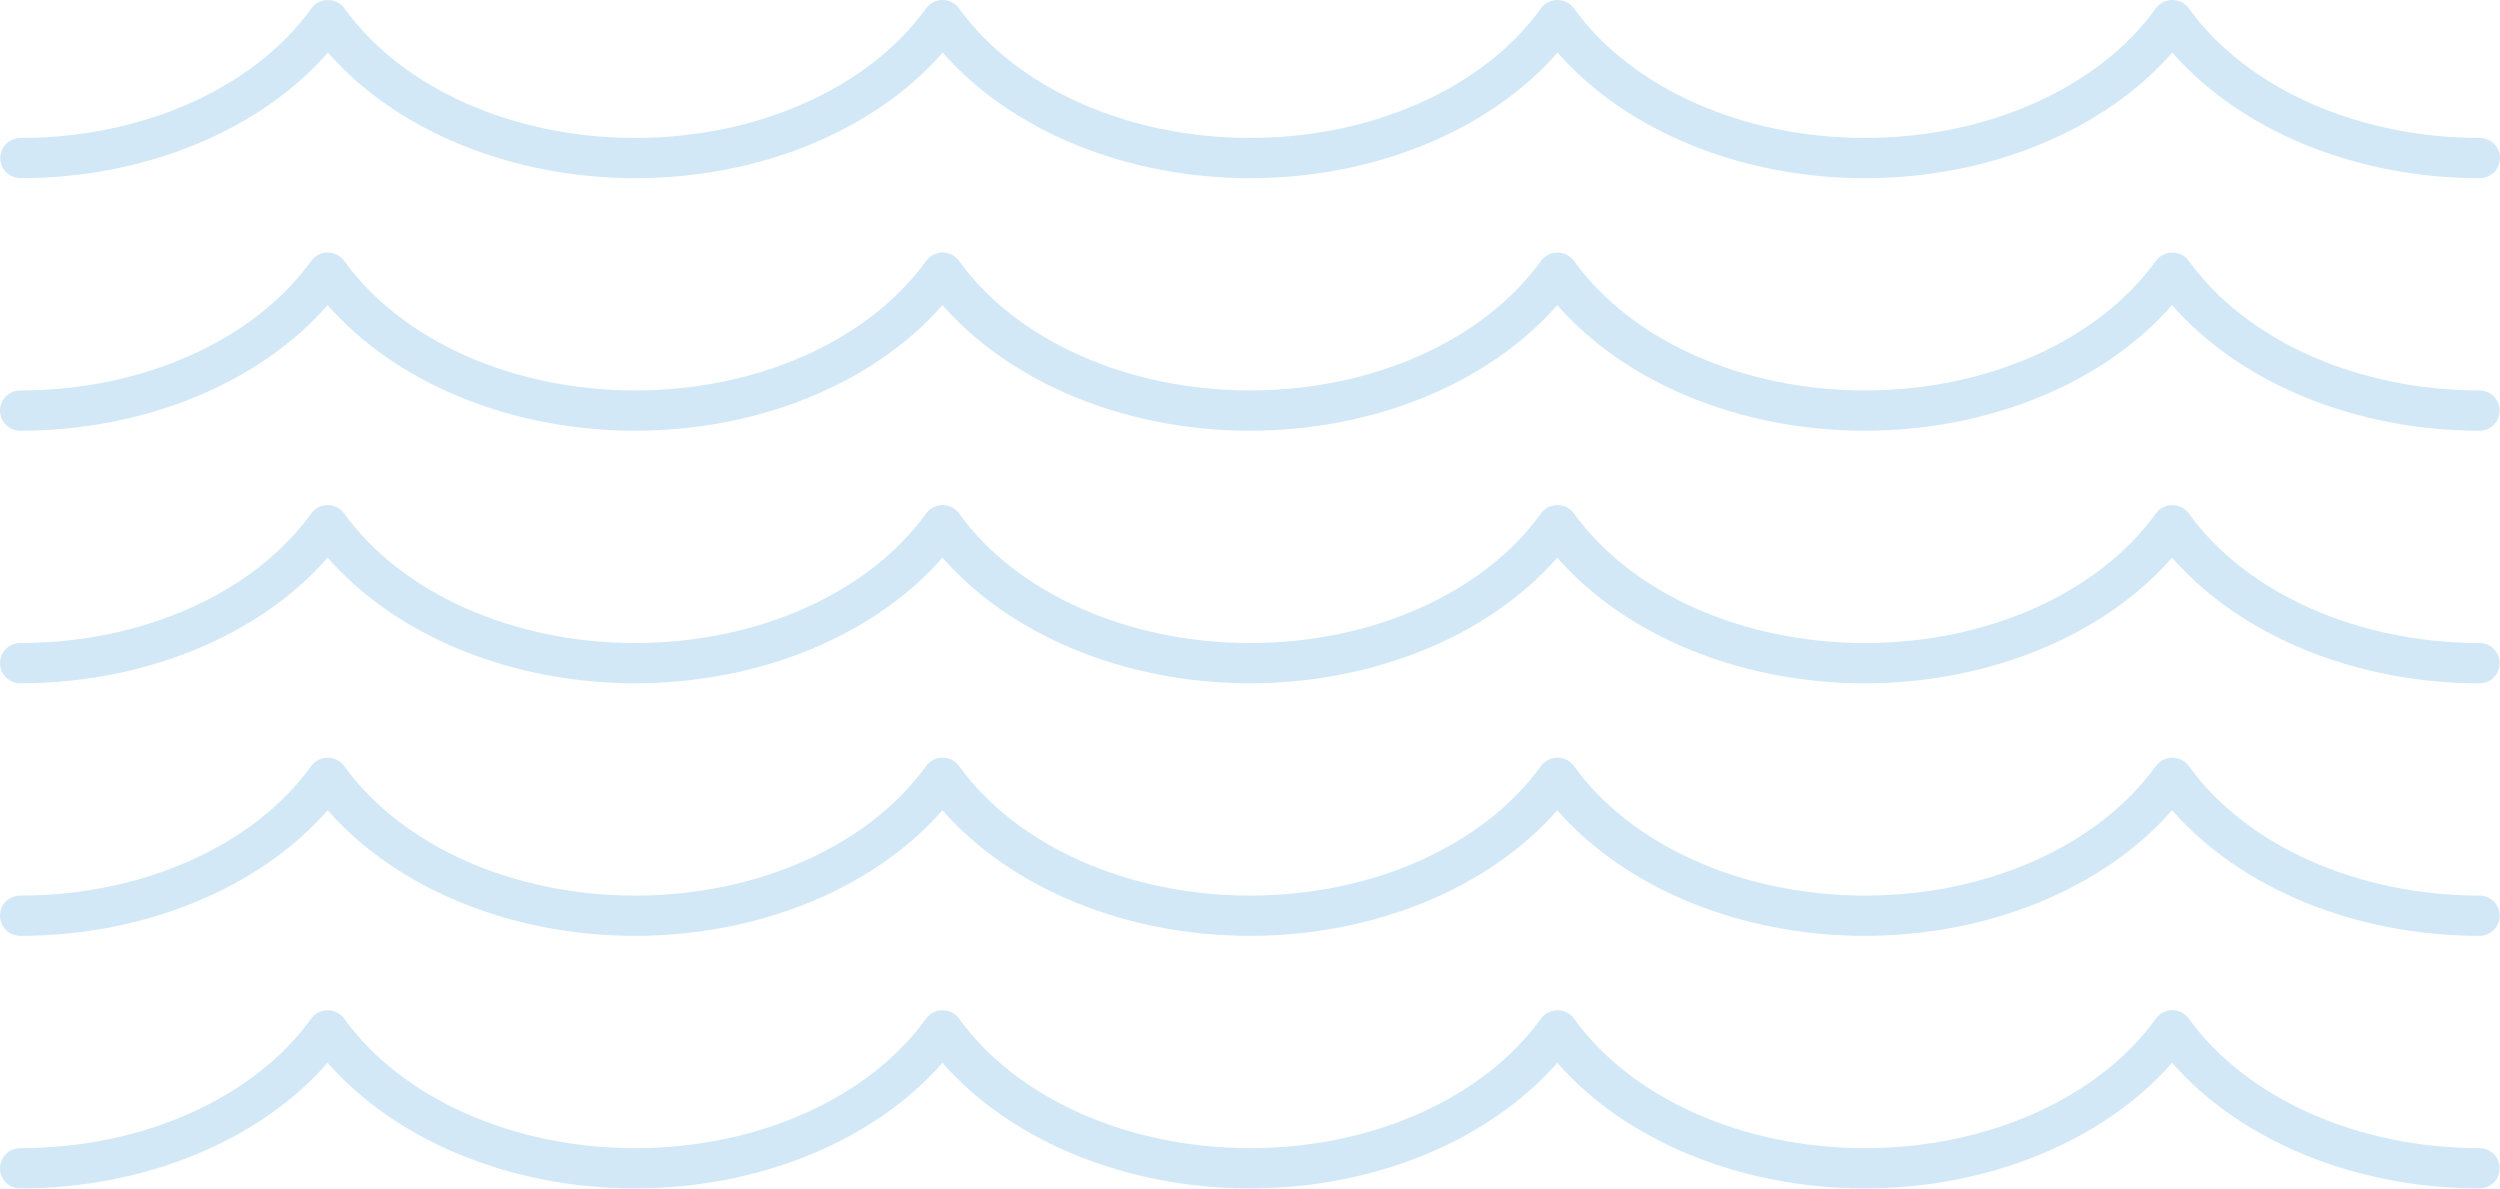 <svg width="143" height="68" viewBox="0 0 143 68" fill="none" xmlns="http://www.w3.org/2000/svg">
	<path d="M141.843 7.89C134.872 7.89 128.494 5.051 125.2 0.481C124.983 0.18 124.633 0 124.257 0C123.882 0 123.532 0.18 123.314 0.481C120.021 5.051 113.645 7.89 106.672 7.89C99.698 7.89 93.323 5.051 90.029 0.481C89.811 0.18 89.462 0 89.086 0C88.711 0 88.361 0.18 88.143 0.481C84.85 5.051 78.474 7.89 71.501 7.89C64.527 7.89 58.151 5.051 54.858 0.481C54.64 0.18 54.29 0 53.915 0C53.539 0 53.19 0.18 52.972 0.481C49.678 5.051 43.303 7.89 36.329 7.89C29.356 7.89 22.994 5.051 19.701 0.481C19.483 0.18 19.133 0 18.758 0C18.382 0 18.032 0.18 17.814 0.481C14.524 5.051 8.146 7.89 1.174 7.89C0.535 7.89 0.016 8.406 0.016 9.041C0.016 9.676 0.535 10.192 1.174 10.192C8.273 10.192 14.855 7.471 18.758 3.007C22.66 7.471 29.242 10.192 36.341 10.192C43.44 10.192 50.021 7.471 53.924 3.007C57.827 7.471 64.409 10.192 71.507 10.192C78.606 10.192 85.188 7.471 89.091 3.007C92.993 7.471 99.575 10.192 106.674 10.192C113.773 10.192 120.354 7.471 124.257 3.007C128.16 7.471 134.742 10.192 141.84 10.192C142.48 10.192 142.999 9.676 142.999 9.041C142.999 8.406 142.48 7.89 141.84 7.89H141.843Z" fill="#D2E8F7"/>
	<path d="M141.843 22.334C134.872 22.334 128.494 19.495 125.201 14.925C124.983 14.624 124.633 14.444 124.258 14.444C123.882 14.444 123.532 14.624 123.315 14.925C120.021 19.495 113.646 22.334 106.672 22.334C99.699 22.334 93.323 19.495 90.03 14.925C89.812 14.624 89.462 14.444 89.087 14.444C88.711 14.444 88.361 14.624 88.143 14.925C84.85 19.495 78.475 22.334 71.501 22.334C64.528 22.334 58.152 19.495 54.859 14.925C54.641 14.624 54.291 14.444 53.916 14.444C53.54 14.444 53.19 14.624 52.972 14.925C49.679 19.495 43.303 22.334 36.33 22.334C29.356 22.334 22.981 19.495 19.688 14.925C19.47 14.624 19.12 14.444 18.744 14.444C18.369 14.444 18.019 14.624 17.801 14.925C14.508 19.495 8.132 22.334 1.159 22.334C0.519 22.334 0 22.85 0 23.485C0 24.121 0.519 24.637 1.159 24.637C8.257 24.637 14.839 21.915 18.742 17.451C22.645 21.915 29.227 24.637 36.325 24.637C43.424 24.637 50.006 21.915 53.909 17.451C57.811 21.915 64.393 24.637 71.492 24.637C78.591 24.637 85.172 21.915 89.075 17.451C92.978 21.915 99.56 24.637 106.658 24.637C113.757 24.637 120.339 21.915 124.242 17.451C128.144 21.915 134.726 24.637 141.825 24.637C142.464 24.637 142.984 24.121 142.984 23.485C142.984 22.85 142.464 22.334 141.825 22.334H141.843Z" fill="#D2E8F7"/>
	<path d="M141.843 36.781C134.872 36.781 128.494 33.943 125.201 29.372C124.983 29.071 124.633 28.891 124.258 28.891C123.882 28.891 123.532 29.071 123.315 29.372C120.021 33.943 113.646 36.781 106.672 36.781C99.699 36.781 93.323 33.943 90.03 29.372C89.812 29.071 89.462 28.891 89.087 28.891C88.711 28.891 88.361 29.071 88.143 29.372C84.85 33.943 78.475 36.781 71.501 36.781C64.528 36.781 58.152 33.943 54.859 29.372C54.641 29.071 54.291 28.891 53.916 28.891C53.54 28.891 53.19 29.071 52.972 29.372C49.679 33.943 43.303 36.781 36.33 36.781C29.356 36.781 22.981 33.943 19.688 29.372C19.47 29.071 19.12 28.891 18.744 28.891C18.369 28.891 18.019 29.071 17.801 29.372C14.508 33.943 8.132 36.781 1.159 36.781C0.519 36.781 0 37.297 0 37.932C0 38.568 0.519 39.084 1.159 39.084C8.257 39.084 14.839 36.362 18.742 31.898C22.645 36.362 29.227 39.084 36.325 39.084C43.424 39.084 50.006 36.362 53.909 31.898C57.811 36.362 64.393 39.084 71.492 39.084C78.591 39.084 85.172 36.362 89.075 31.898C92.978 36.362 99.56 39.084 106.658 39.084C113.757 39.084 120.339 36.362 124.242 31.898C128.144 36.362 134.726 39.084 141.825 39.084C142.464 39.084 142.984 38.568 142.984 37.932C142.984 37.297 142.464 36.781 141.825 36.781H141.843Z" fill="#D2E8F7"/>
	<path d="M141.843 51.228C134.872 51.228 128.494 48.389 125.201 43.819C124.983 43.517 124.633 43.338 124.258 43.338C123.882 43.338 123.532 43.517 123.315 43.819C120.021 48.389 113.646 51.228 106.672 51.228C99.699 51.228 93.323 48.389 90.03 43.819C89.812 43.517 89.462 43.338 89.087 43.338C88.711 43.338 88.361 43.517 88.143 43.819C84.85 48.389 78.475 51.228 71.501 51.228C64.528 51.228 58.152 48.389 54.859 43.819C54.641 43.517 54.291 43.338 53.916 43.338C53.54 43.338 53.19 43.517 52.972 43.819C49.679 48.389 43.303 51.228 36.33 51.228C29.356 51.228 22.981 48.389 19.688 43.819C19.47 43.517 19.12 43.338 18.744 43.338C18.369 43.338 18.019 43.517 17.801 43.819C14.508 48.389 8.132 51.228 1.159 51.228C0.519 51.228 0 51.743 0 52.379C0 53.014 0.519 53.53 1.159 53.53C8.257 53.53 14.839 50.809 18.742 46.345C22.645 50.809 29.227 53.53 36.325 53.53C43.424 53.53 50.006 50.809 53.909 46.345C57.811 50.809 64.393 53.53 71.492 53.53C78.591 53.53 85.172 50.809 89.075 46.345C92.978 50.809 99.56 53.53 106.658 53.53C113.757 53.53 120.339 50.809 124.242 46.345C128.144 50.809 134.726 53.53 141.825 53.53C142.464 53.53 142.984 53.014 142.984 52.379C142.984 51.743 142.464 51.228 141.825 51.228H141.843Z" fill="#D2E8F7"/>
	<path d="M141.843 65.675C134.872 65.675 128.494 62.836 125.201 58.266C124.983 57.964 124.633 57.785 124.258 57.785C123.882 57.785 123.532 57.964 123.315 58.266C120.021 62.836 113.646 65.675 106.672 65.675C99.699 65.675 93.323 62.836 90.03 58.266C89.812 57.964 89.462 57.785 89.087 57.785C88.711 57.785 88.361 57.964 88.143 58.266C84.85 62.836 78.475 65.675 71.501 65.675C64.528 65.675 58.152 62.836 54.859 58.266C54.641 57.964 54.291 57.785 53.916 57.785C53.54 57.785 53.19 57.964 52.972 58.266C49.679 62.836 43.303 65.675 36.33 65.675C29.356 65.675 22.981 62.836 19.688 58.266C19.47 57.964 19.12 57.785 18.744 57.785C18.369 57.785 18.019 57.964 17.801 58.266C14.508 62.836 8.132 65.675 1.159 65.675C0.519 65.675 0 66.19 0 66.826C0 67.461 0.519 67.977 1.159 67.977C8.257 67.977 14.839 65.255 18.742 60.791C22.645 65.255 29.227 67.977 36.325 67.977C43.424 67.977 50.006 65.255 53.909 60.791C57.811 65.255 64.393 67.977 71.492 67.977C78.591 67.977 85.172 65.255 89.075 60.791C92.978 65.255 99.56 67.977 106.658 67.977C113.757 67.977 120.339 65.255 124.242 60.791C128.144 65.255 134.726 67.977 141.825 67.977C142.464 67.977 142.984 67.461 142.984 66.826C142.984 66.19 142.464 65.675 141.825 65.675H141.843Z" fill="#D2E8F7"/>
</svg>
